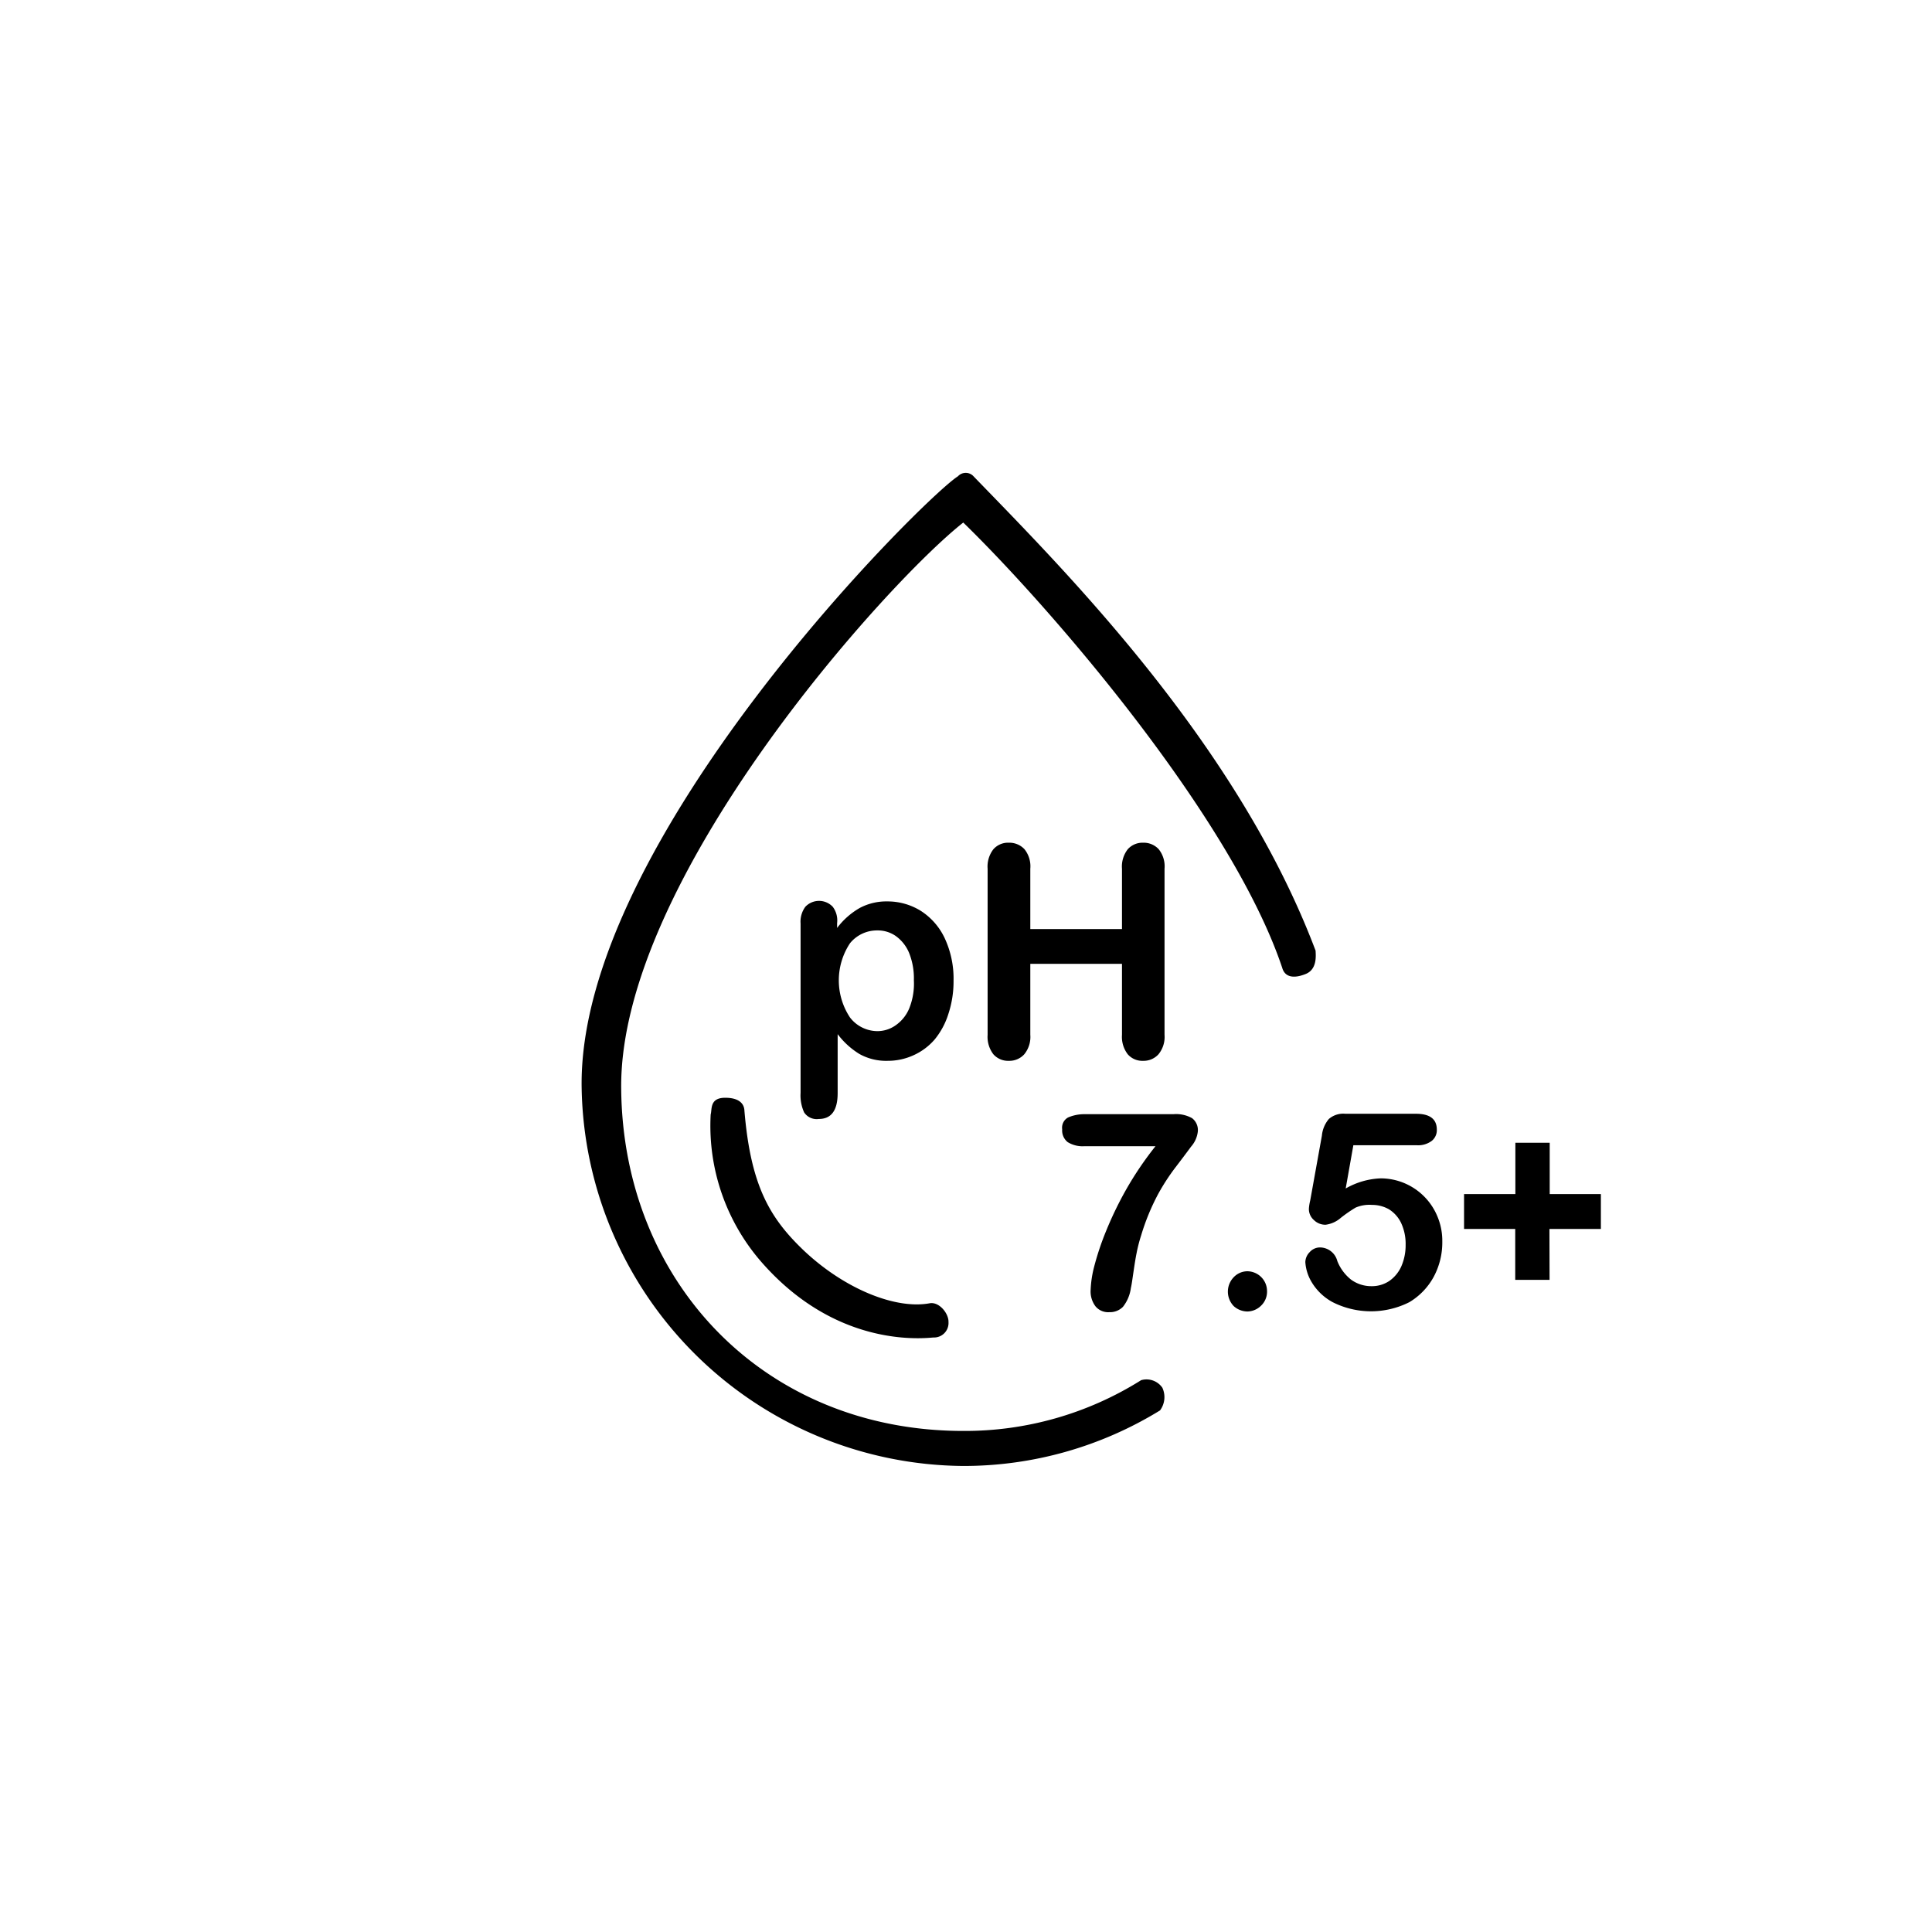 <svg xmlns="http://www.w3.org/2000/svg" viewBox="0 0 141.2 141.2"><defs><style>.cls-1{}.cls-2{fill:none;}</style></defs><g id="Calque_2" data-name="Calque 2"><g id="Layer_1" data-name="Layer 1"><path class="cls-1" d="M79.26,81.43h6.5a2.39,2.39,0,0,1,1.36.29,1.09,1.09,0,0,1,.42,1,2,2,0,0,1-.49,1.08c-.33.45-.7.94-1.12,1.49a15.47,15.47,0,0,0-1.3,2,16.41,16.41,0,0,0-1.23,3,11.09,11.09,0,0,0-.33,1.28c-.07.34-.14.78-.22,1.32s-.14,1-.2,1.24a2.8,2.8,0,0,1-.58,1.38,1.33,1.33,0,0,1-1,.39,1.2,1.2,0,0,1-1-.42,1.8,1.8,0,0,1-.36-1.22,7.9,7.9,0,0,1,.26-1.7,20.29,20.29,0,0,1,.86-2.57,26.15,26.15,0,0,1,1.49-3.08,24.51,24.51,0,0,1,2.13-3.14H79.26a2.06,2.06,0,0,1-1.23-.3,1.08,1.08,0,0,1-.4-.93.85.85,0,0,1,.43-.87A3,3,0,0,1,79.26,81.43Z"/><path class="cls-1" d="M91.17,95.85a1.51,1.51,0,0,1-1-.39,1.52,1.52,0,0,1,0-2.12,1.39,1.39,0,0,1,1-.43,1.46,1.46,0,0,1,1,.42,1.44,1.44,0,0,1,.43,1,1.41,1.41,0,0,1-.43,1.09A1.45,1.45,0,0,1,91.17,95.85Z"/><path class="cls-1" d="M103.55,83.7H98.91l-.56,3.16a5.56,5.56,0,0,1,2.56-.74,4.49,4.49,0,0,1,4.15,2.8,4.58,4.58,0,0,1,.35,1.82,5.3,5.3,0,0,1-.63,2.58A4.85,4.85,0,0,1,103,95.17a6.22,6.22,0,0,1-5.6,0,4,4,0,0,1-1.54-1.47,3.24,3.24,0,0,1-.46-1.46,1.07,1.07,0,0,1,.32-.73,1,1,0,0,1,.8-.34,1.32,1.32,0,0,1,1.22,1,3.28,3.28,0,0,0,1,1.35,2.5,2.5,0,0,0,1.49.48,2.28,2.28,0,0,0,1.32-.39,2.58,2.58,0,0,0,.87-1.07,3.83,3.83,0,0,0,.31-1.55,3.61,3.61,0,0,0-.33-1.61,2.4,2.4,0,0,0-.89-1,2.49,2.49,0,0,0-1.24-.32,2.54,2.54,0,0,0-1.2.2A10.26,10.26,0,0,0,98,89a2.09,2.09,0,0,1-1.12.51,1.19,1.19,0,0,1-.85-.34,1.07,1.07,0,0,1-.37-.79s0-.25.1-.66L96.61,83a2.2,2.2,0,0,1,.51-1.22,1.61,1.61,0,0,1,1.21-.38h5.16c1,0,1.52.38,1.52,1.16a1,1,0,0,1-.37.82A1.65,1.65,0,0,1,103.55,83.7Z"/><path class="cls-1" d="M113.25,93.54h-2.51V89.82H107V87.27h3.75V83.52h2.51v3.75H117v2.55h-3.76Z"/><rect class="cls-2" width="141.2" height="141.2" rx="70.6"/><path class="cls-1" d="M95.41,71.19c.88-.34.75-1.39.74-1.71-5.77-15.29-18.55-28-25-34.67a.76.76,0,0,0-.57-.25h0a.77.77,0,0,0-.57.25c-2.44,1.53-27.83,26.67-27.5,44.72a28.11,28.11,0,0,0,27.88,27.61,27.39,27.39,0,0,0,14.39-4.06,1.63,1.63,0,0,0,.17-1.66,1.41,1.41,0,0,0-1.55-.55,24.21,24.21,0,0,1-13,3.71c-14.54,0-24.87-10.87-25-25-.18-15.28,19.41-37,25-41.39C76.7,44.32,90,59.67,93.71,70.73,93.9,71.41,94.53,71.54,95.41,71.19Z"/><path class="cls-1" d="M61.18,67.47v.35a5.47,5.47,0,0,1,1.67-1.47,4.14,4.14,0,0,1,2-.47,4.59,4.59,0,0,1,2.43.68,4.79,4.79,0,0,1,1.76,2,7,7,0,0,1,.65,3.11,7.57,7.57,0,0,1-.38,2.44,5.53,5.53,0,0,1-1,1.86,4.45,4.45,0,0,1-1.54,1.15,4.5,4.5,0,0,1-1.9.41,4,4,0,0,1-2.06-.5,5.76,5.76,0,0,1-1.59-1.45v4.31q0,1.89-1.38,1.89a1.1,1.1,0,0,1-1.07-.48,3,3,0,0,1-.26-1.43V67.49a1.83,1.83,0,0,1,.35-1.22,1.38,1.38,0,0,1,2,0A1.66,1.66,0,0,1,61.18,67.47Zm5.61,4.17a5,5,0,0,0-.35-2,2.86,2.86,0,0,0-1-1.25A2.3,2.3,0,0,0,64.12,68a2.54,2.54,0,0,0-2,.94,4.91,4.91,0,0,0,0,5.42,2.54,2.54,0,0,0,2,1,2.3,2.3,0,0,0,1.33-.42,2.81,2.81,0,0,0,1-1.24A4.84,4.84,0,0,0,66.79,71.64Z"/><path class="cls-1" d="M75.3,63.49V67.9H82V63.49a2.06,2.06,0,0,1,.42-1.42,1.44,1.44,0,0,1,1.12-.48,1.49,1.49,0,0,1,1.14.47,2,2,0,0,1,.43,1.43V75.63a2,2,0,0,1-.44,1.42,1.46,1.46,0,0,1-1.13.48,1.41,1.41,0,0,1-1.12-.48A2.09,2.09,0,0,1,82,75.63V70.44H75.3v5.19a2,2,0,0,1-.44,1.42,1.46,1.46,0,0,1-1.13.48,1.43,1.43,0,0,1-1.13-.48,2.09,2.09,0,0,1-.42-1.42V63.49a2.06,2.06,0,0,1,.42-1.42,1.42,1.42,0,0,1,1.13-.48,1.51,1.51,0,0,1,1.14.47A2,2,0,0,1,75.3,63.49Z"/><path class="cls-1" d="M53,80.23c1.17,0,1.37.57,1.4.87.45,5.54,1.85,7.9,4.31,10.26,3,2.85,6.75,4.35,9.23,3.89.71-.13,1.4.76,1.38,1.36a1.06,1.06,0,0,1-1.11,1.14c-2.46.24-7.72-.13-12.37-5.3a15.15,15.15,0,0,1-3.9-11C52.05,81.08,51.85,80.23,53,80.23Z"/></g></g></svg>